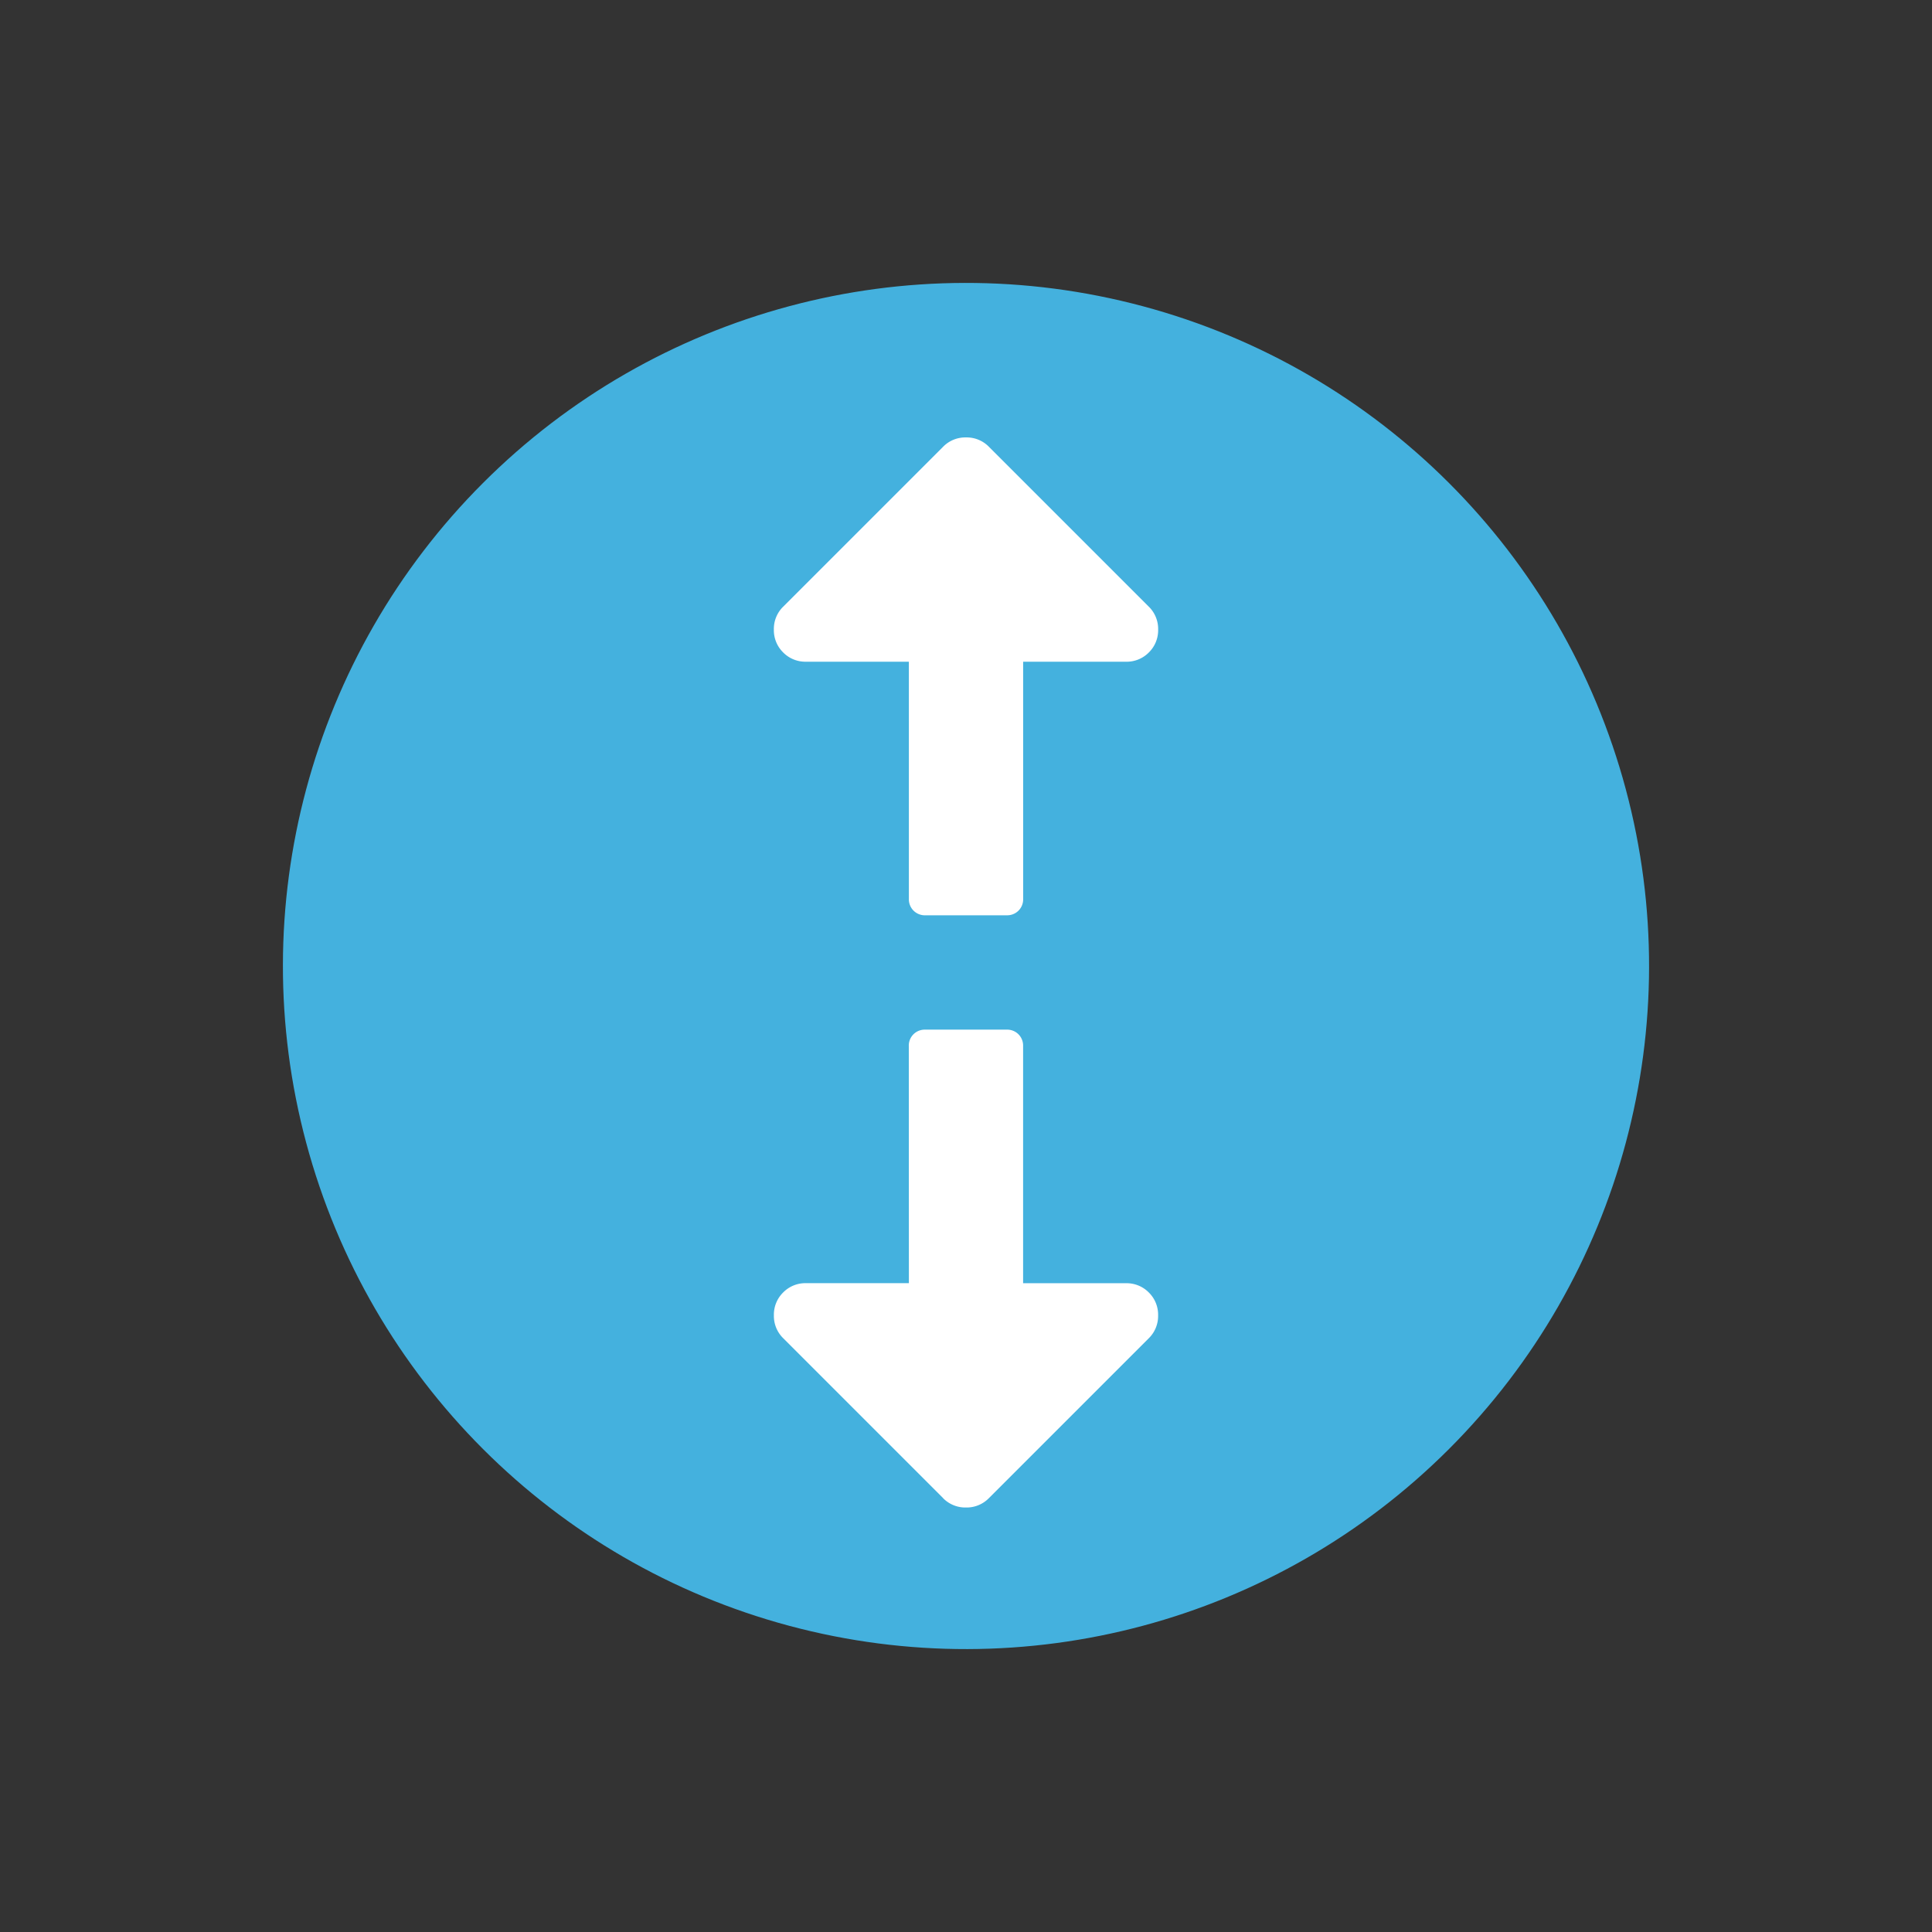 <svg xmlns="http://www.w3.org/2000/svg" viewBox="0 0 306.031 306.032">
  <rect x="0" y="0" width="306.031" height="306.032" fill="#333333" stroke="none"/>
  <defs>
    <style>
      .cls-1 {
        fill: #44b1de;
      }

      .cls-2 {
        fill: #fff;
      }
    </style>
  </defs>
  <g id="resize" transform="translate(-1637.777 -1387.233) rotate(45)">
    <circle id="Ellipse_26" data-name="Ellipse 26" class="cls-1" cx="108.199" cy="108.199" r="108.199" transform="translate(2247.203 -285.359)"/>
    <g id="resize-2" data-name="resize" transform="translate(2144.143 -580.96) rotate(90)">
      <path id="path2993" class="cls-2" d="M60.4-3273.966a2.531,2.531,0,0,1-.8,1.841L33.04-3245.562l11.521,11.521a4.92,4.92,0,0,1,1.52,3.6,4.921,4.921,0,0,1-1.519,3.6,4.92,4.92,0,0,1-3.6,1.52H5.12a4.92,4.92,0,0,1-3.6-1.519,4.919,4.919,0,0,1-1.519-3.6v-35.844a4.922,4.922,0,0,1,1.52-3.6,4.92,4.92,0,0,1,3.6-1.52,4.919,4.919,0,0,1,3.6,1.52l11.521,11.521L46.8-3284.924a2.528,2.528,0,0,1,1.841-.8,2.528,2.528,0,0,1,1.841.8l9.122,9.119a2.53,2.53,0,0,1,.794,1.839Zm62.487-69.128v35.843a4.922,4.922,0,0,1-1.52,3.6,4.922,4.922,0,0,1-3.6,1.52,4.922,4.922,0,0,1-3.6-1.52l-11.521-11.521L76.1-3288.607a2.527,2.527,0,0,1-1.841.8,2.528,2.528,0,0,1-1.841-.8l-9.122-9.12a2.532,2.532,0,0,1-.8-1.841,2.531,2.531,0,0,1,.8-1.841l26.562-26.562-11.521-11.521a4.922,4.922,0,0,1-1.52-3.6,4.92,4.92,0,0,1,1.52-3.6,4.922,4.922,0,0,1,3.6-1.52h35.841a4.921,4.921,0,0,1,3.6,1.52,4.921,4.921,0,0,1,1.519,3.6Z" transform="translate(343.075 3074.785)"/>
    </g>
  </g>
</svg>

